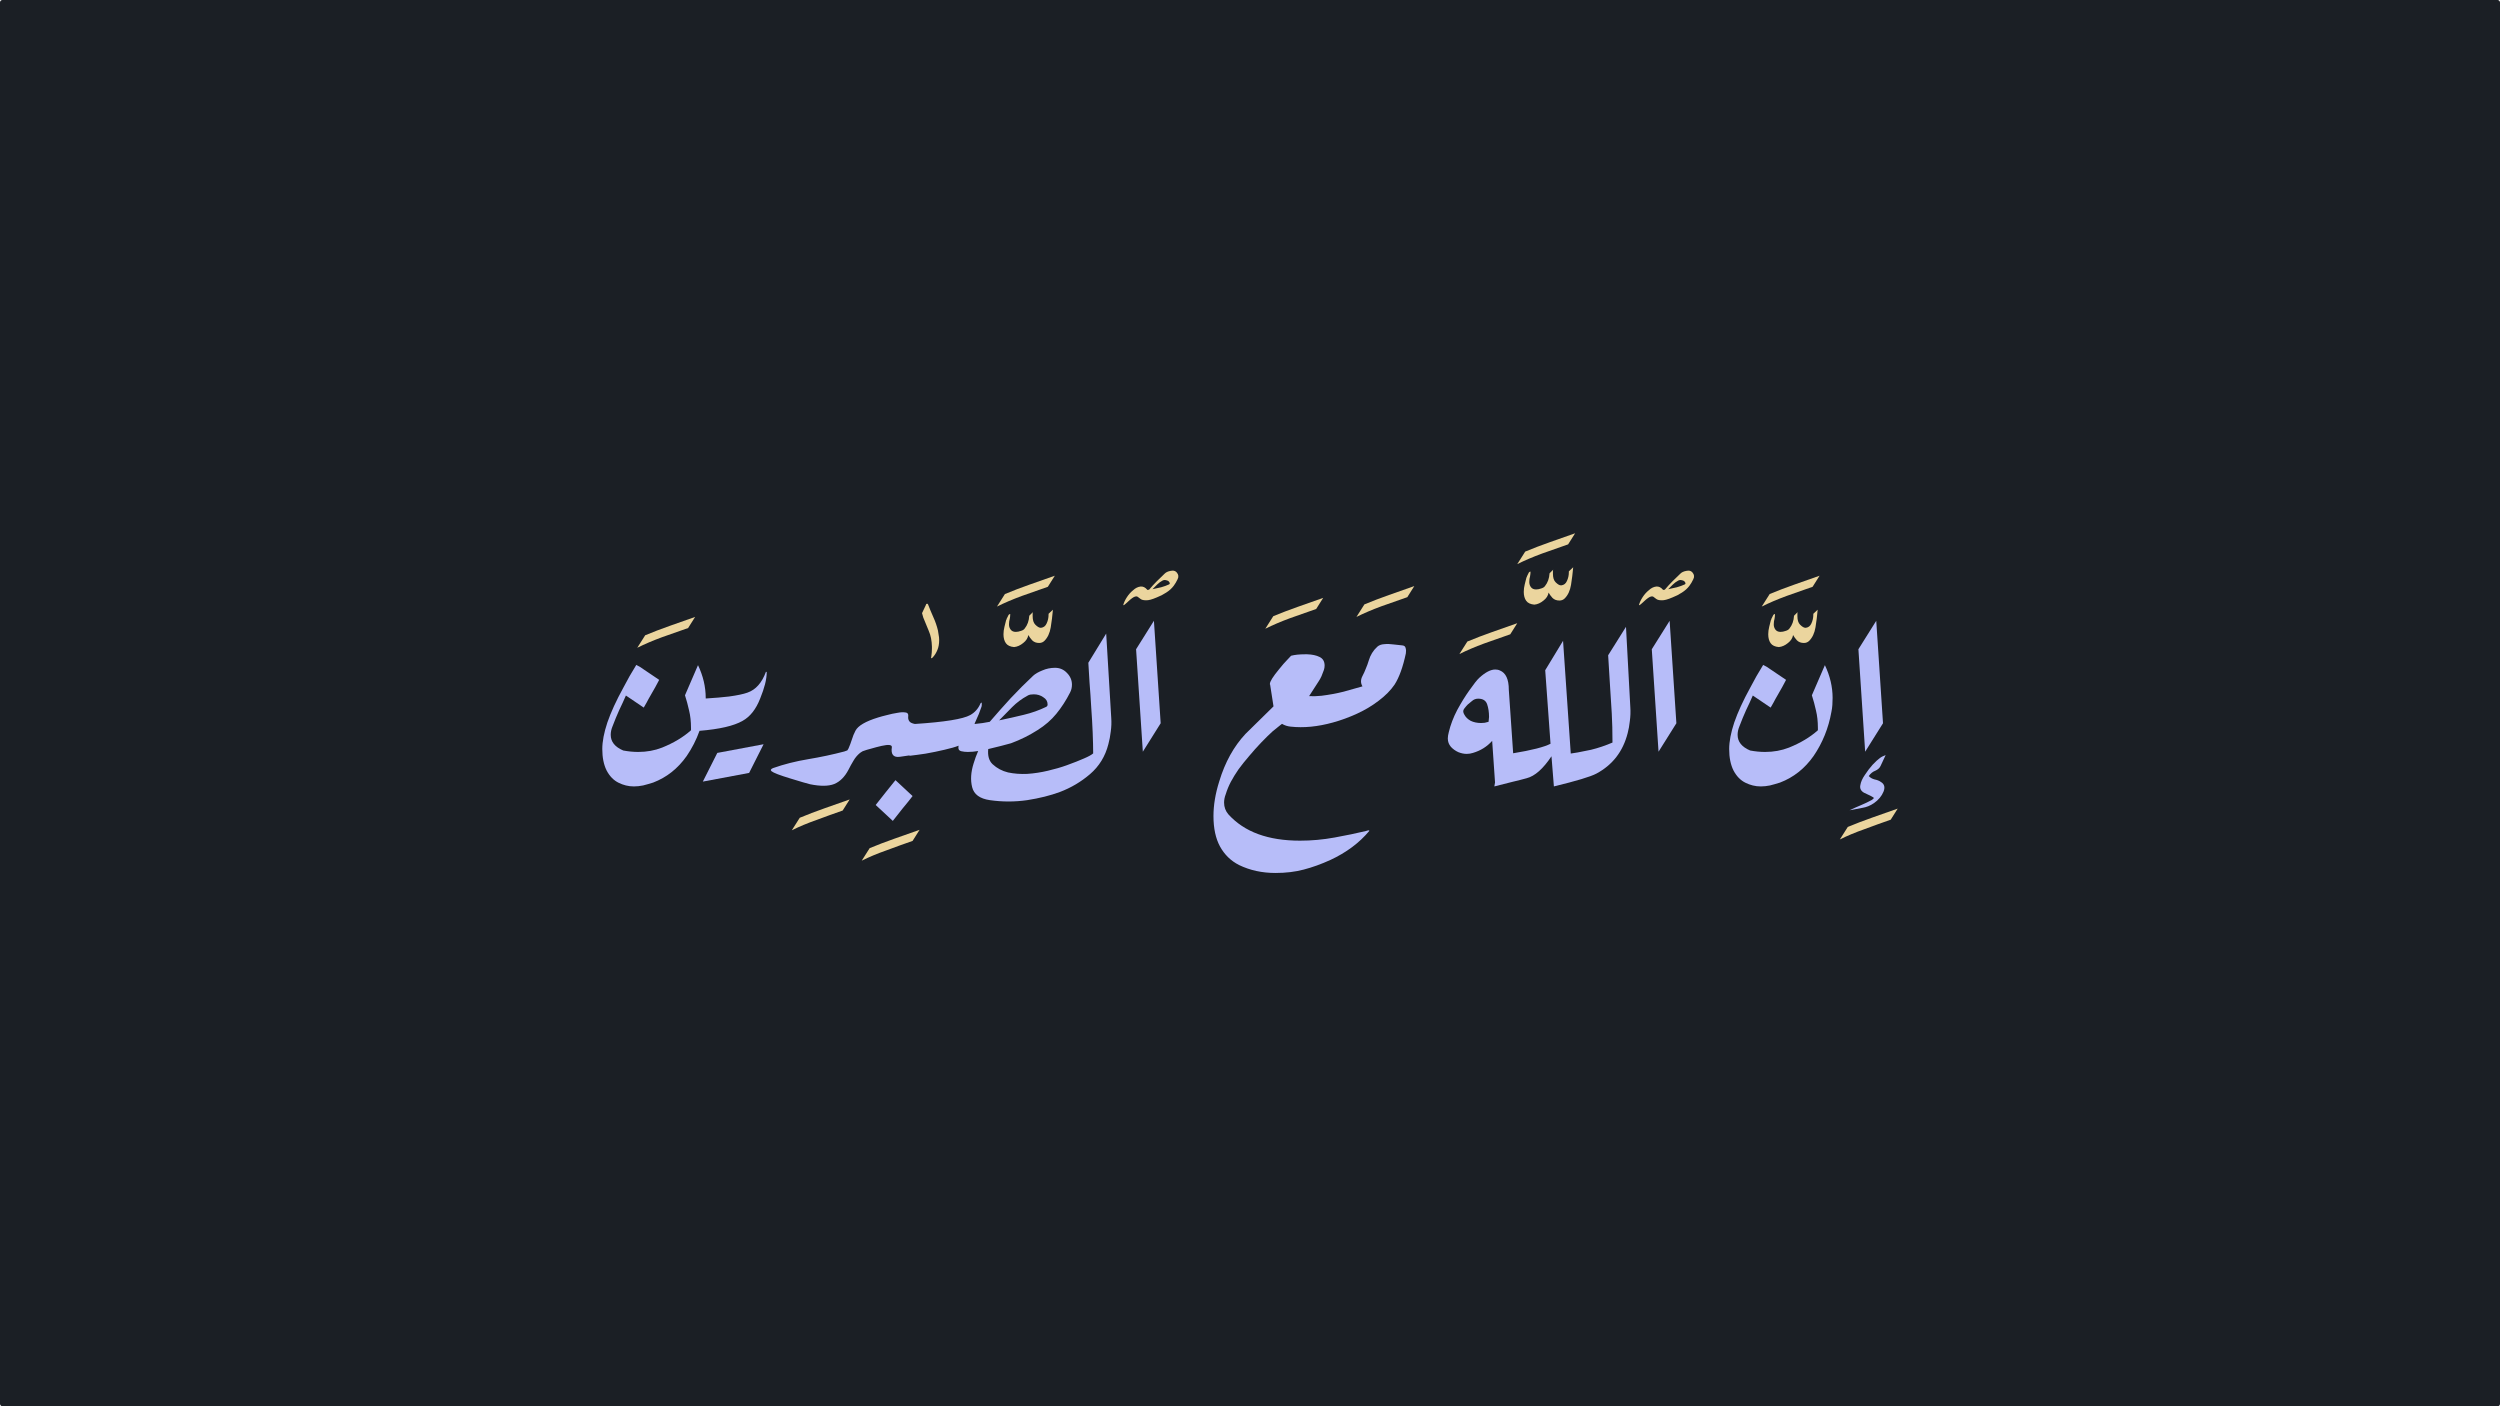<?xml version="1.0" encoding="UTF-8" standalone="no"?>
<!-- Created with Inkscape (http://www.inkscape.org/) -->

<svg
   width="1920"
   height="1080"
   viewBox="0 0 1920 1080"
   version="1.1"
   id="svg1"
   xmlns="http://www.w3.org/2000/svg"
   xmlns:svg="http://www.w3.org/2000/svg">
  <defs
     id="defs1" />
  <rect
     style="fill:#1b1f25;fill-opacity:1;stroke-width:1.7"
     id="rect2"
     width="1920"
     height="1080"
     x="0"
     y="0"
     ry="1.812" />
  <g
     id="g27"
     style="fill:#b7bdf9;fill-opacity:1"
     transform="translate(3.064,-18.259)">
    <g
       id="g1"
       style="fill:#b7bdf9;fill-opacity:1">
      <path
         style="font-style:normal;font-variant:normal;font-weight:normal;font-stretch:normal;font-size:185.162px;font-family:'Aref Ruqaa';-inkscape-font-specification:'Aref Ruqaa, Normal';font-variant-ligatures:normal;font-variant-caps:normal;font-variant-numeric:normal;font-variant-east-asian:normal;text-align:center;writing-mode:lr-tb;direction:ltr;text-anchor:middle;fill:#b7bdf9;fill-opacity:1;stroke-width:17.339"
         d="m 684.654,617.418 c -2.469,3.086 -5,6.234 -7.592,9.443 -2.592,3.209 -5.123,6.419 -7.592,9.629 l 13.146,12.221 c 2.592,-3.209 5.123,-6.419 7.592,-9.629 2.592,-3.086 5.123,-6.234 7.592,-9.443 z"
         id="path24" />
      <path
         style="font-style:normal;font-variant:normal;font-weight:normal;font-stretch:normal;font-size:185.162px;font-family:'Aref Ruqaa';-inkscape-font-specification:'Aref Ruqaa, Normal';font-variant-ligatures:normal;font-variant-caps:normal;font-variant-numeric:normal;font-variant-east-asian:normal;text-align:center;writing-mode:lr-tb;direction:ltr;text-anchor:middle;fill:#b7bdf9;fill-opacity:1;stroke-width:17.339"
         d="m 1445.115,598.162 -2.592,1.111 c -0.741,0.37 -1.482,0.863 -2.223,1.48 -1.234,0.864 -2.964,2.469 -5.186,4.814 -2.099,2.345 -4.072,4.938 -5.924,7.777 -1.975,2.839 -3.149,5.492 -3.519,7.961 -0.494,2.469 0.434,4.382 2.779,5.74 0.988,0.494 2.16,1.049 3.518,1.666 1.358,0.617 2.53,1.234 3.518,1.852 0.617,0.37 0.679,0.741 0.186,1.111 -0.494,0.37 -0.865,0.679 -1.111,0.926 -2.716,1.481 -5.555,2.84 -8.518,4.074 -2.963,1.234 -5.864,2.531 -8.703,3.889 3.333,-0.617 6.605,-1.234 9.815,-1.852 3.209,-0.494 6.233,-1.73 9.072,-3.705 3.456,-2.469 5.865,-5.368 7.223,-8.701 1.358,-3.333 0.741,-5.802 -1.851,-7.406 -1.358,-0.988 -3.025,-1.667 -5,-2.037 -1.852,-0.494 -3.332,-1.357 -4.443,-2.592 1.358,-1.975 3.023,-3.334 4.998,-4.074 1.975,-0.864 3.334,-2.098 4.074,-3.703 z"
         id="path23" />
      <path
         style="font-style:normal;font-variant:normal;font-weight:normal;font-stretch:normal;font-size:185.162px;font-family:'Aref Ruqaa';-inkscape-font-specification:'Aref Ruqaa, Normal';font-variant-ligatures:normal;font-variant-caps:normal;font-variant-numeric:normal;font-variant-east-asian:normal;text-align:center;writing-mode:lr-tb;direction:ltr;text-anchor:middle;fill:#b7bdf9;fill-opacity:1;stroke-width:17.339"
         d="m 583.371,589.83 -17.775,3.332 -17.775,3.334 -11.109,22.033 17.775,-3.332 17.775,-3.334 z"
         id="path22" />
      <path
         style="font-style:normal;font-variant:normal;font-weight:normal;font-stretch:normal;font-size:185.162px;font-family:'Aref Ruqaa';-inkscape-font-specification:'Aref Ruqaa, Normal';font-variant-ligatures:normal;font-variant-caps:normal;font-variant-numeric:normal;font-variant-east-asian:normal;text-align:center;writing-mode:lr-tb;direction:ltr;text-anchor:middle;fill:#b7bdf9;fill-opacity:1;stroke-width:17.339"
         d="m 1351.053,528.91 c -1.605,2.716 -3.334,5.617 -5.186,8.703 -1.728,3.086 -3.331,6.05 -4.812,8.889 -5.431,9.875 -9.505,18.762 -12.221,26.662 -2.592,7.777 -3.889,14.567 -3.889,20.369 0,6.542 1.11,12.035 3.332,16.479 2.345,4.444 5.431,7.592 9.258,9.443 1.728,0.864 3.58,1.543 5.555,2.037 1.975,0.494 4.013,0.74 6.111,0.74 2.222,0 4.566,-0.246 7.035,-0.74 2.469,-0.617 5.062,-1.359 7.777,-2.223 10.369,-3.95 18.949,-10.739 25.738,-20.367 6.913,-10.122 11.479,-21.417 13.701,-33.885 0.37,-1.728 0.617,-3.518 0.74,-5.369 0.123,-1.852 0.185,-3.643 0.185,-5.371 0,-8.517 -1.976,-16.911 -5.926,-25.182 l -9.998,23.146 c 1.234,3.827 2.284,7.714 3.148,11.664 0.988,3.95 1.48,8.456 1.48,13.518 v 1.666 c -5.925,5.308 -13.331,9.752 -22.219,13.332 -5.678,2.222 -11.79,3.332 -18.332,3.332 -3.703,0 -7.528,-0.369 -11.479,-1.109 -6.419,-2.716 -9.629,-6.729 -9.629,-12.037 0,-2.099 0.431,-4.196 1.295,-6.295 1.728,-4.567 3.457,-8.765 5.186,-12.592 1.852,-3.827 3.579,-7.592 5.184,-11.295 l 13.703,9.26 2.221,-3.889 c 0.494,-0.988 0.989,-1.913 1.482,-2.777 l 2.223,-3.889 2.961,-5.186 2.963,-5.555 c -2.469,-1.728 -4.937,-3.393 -7.406,-4.998 -2.469,-1.728 -4.937,-3.395 -7.406,-5 z"
         id="path21" />
      <path
         style="font-style:normal;font-variant:normal;font-weight:normal;font-stretch:normal;font-size:185.162px;font-family:'Aref Ruqaa';-inkscape-font-specification:'Aref Ruqaa, Normal';font-variant-ligatures:normal;font-variant-caps:normal;font-variant-numeric:normal;font-variant-east-asian:normal;text-align:center;writing-mode:lr-tb;direction:ltr;text-anchor:middle;fill:#b7bdf9;fill-opacity:1;stroke-width:17.339"
         d="m 485.605,528.91 c -1.605,2.716 -3.332,5.617 -5.184,8.703 -1.728,3.086 -3.333,6.05 -4.814,8.889 -5.431,9.875 -9.505,18.762 -12.221,26.662 -2.592,7.777 -3.889,14.567 -3.889,20.369 0,6.542 1.11,12.035 3.332,16.479 2.345,4.444 5.433,7.592 9.26,9.443 1.728,0.864 3.58,1.543 5.555,2.037 1.975,0.494 4.011,0.74 6.109,0.74 2.222,0 4.568,-0.246 7.037,-0.74 2.469,-0.617 5.06,-1.359 7.775,-2.223 10.369,-3.95 18.949,-10.739 25.738,-20.367 4.124,-6.039 7.413,-12.495 9.867,-19.369 15.362,-1.25 26.392,-3.804 33.09,-7.664 5.802,-3.209 10.308,-8.95 13.518,-17.221 1.605,-3.95 2.839,-7.591 3.703,-10.924 0.864,-3.456 1.297,-6.542 1.297,-9.258 l -0.557,-0.371 c -3.086,8.517 -7.839,13.887 -14.258,16.109 -3.086,1.111 -7.777,2.099 -14.072,2.963 -4.926,0.591 -10.912,1.103 -17.961,1.537 8.3e-4,-0.143 0,-0.286 0,-0.428 0,-8.517 -1.974,-16.911 -5.924,-25.182 l -10,23.146 c 1.234,3.827 2.284,7.714 3.148,11.664 0.988,3.95 1.48,8.456 1.48,13.518 v 1.666 c -5.925,5.308 -13.331,9.752 -22.219,13.332 -5.678,2.222 -11.788,3.332 -18.33,3.332 -3.703,0 -7.53,-0.369 -11.48,-1.109 -6.419,-2.716 -9.629,-6.729 -9.629,-12.037 0,-2.099 0.433,-4.196 1.297,-6.295 1.728,-4.567 3.455,-8.765 5.184,-12.592 1.852,-3.827 3.581,-7.592 5.186,-11.295 l 13.701,9.26 2.223,-3.889 c 0.494,-0.988 0.987,-1.913 1.48,-2.777 l 2.223,-3.889 2.963,-5.186 2.961,-5.555 c -2.469,-1.728 -4.937,-3.393 -7.406,-4.998 -2.469,-1.728 -4.937,-3.395 -7.406,-5 z"
         id="path20" />
      <path
         style="font-style:normal;font-variant:normal;font-weight:normal;font-stretch:normal;font-size:185.162px;font-family:'Aref Ruqaa';-inkscape-font-specification:'Aref Ruqaa, Normal';font-variant-ligatures:normal;font-variant-caps:normal;font-variant-numeric:normal;font-variant-east-asian:normal;text-align:center;writing-mode:lr-tb;direction:ltr;text-anchor:middle;fill:#b7bdf9;fill-opacity:1;stroke-width:17.339"
         d="m 1063.404,512.848 c -1.173,-0.031 -2.315,0.015 -3.426,0.139 -2.222,0.123 -4.013,0.803 -5.371,2.037 -3.086,2.839 -5.246,6.358 -6.48,10.555 -0.617,2.099 -1.357,4.134 -2.221,6.109 -0.741,1.975 -1.606,3.889 -2.594,5.74 -1.481,2.839 -1.481,5.494 0,7.963 -4.197,1.234 -9.01,2.593 -14.441,4.074 -5.431,1.358 -11.11,2.406 -17.035,3.146 -3.228,0.336 -6.4,0.435 -9.518,0.295 l 7.48,-11.59 c 0.741,-1.111 1.42,-2.345 2.037,-3.703 0.617,-1.481 1.234,-3.086 1.852,-4.814 0.37,-1.111 0.555,-2.221 0.555,-3.332 0,-3.209 -1.294,-5.432 -3.887,-6.666 -2.469,-1.234 -5.617,-1.914 -9.443,-2.037 h -1.852 c -4.197,0 -7.716,0.371 -10.555,1.111 -0.494,0.494 -1.544,1.604 -3.148,3.332 -1.605,1.605 -3.641,3.951 -6.109,7.037 -4.691,5.678 -7.037,9.443 -7.037,11.295 v 0.371 c 0.123,0 0.186,0.06 0.186,0.184 l 2.592,16.666 -21.479,21.107 c -9.011,9.628 -15.74,21.787 -20.184,36.477 -2.963,9.382 -4.443,18.27 -4.443,26.664 0,9.382 1.667,17.158 5,23.33 3.456,6.296 8.331,11.048 14.627,14.258 8.394,4.074 17.715,6.109 27.961,6.109 7.9,0 15.122,-0.864 21.664,-2.592 6.666,-1.728 13.517,-4.197 20.553,-7.406 12.221,-5.678 22.157,-13.084 29.811,-22.219 v -0.371 c 0,-0.123 -0.062,-0.186 -0.185,-0.186 -0.494,0 -1.295,0.186 -2.406,0.557 -7.16,1.728 -15.184,3.393 -24.072,4.998 -8.764,1.605 -17.591,2.408 -26.479,2.408 -12.221,0 -22.897,-1.667 -32.031,-5 -9.135,-3.333 -16.789,-8.394 -22.961,-15.184 -2.222,-2.592 -3.332,-5.616 -3.332,-9.072 0,-2.099 0.431,-4.259 1.295,-6.48 0.988,-3.209 2.284,-6.357 3.889,-9.443 1.728,-3.209 3.704,-6.419 5.926,-9.629 2.345,-3.209 5.06,-6.604 8.146,-10.184 3.086,-3.703 6.234,-7.222 9.443,-10.555 3.333,-3.456 6.234,-6.296 8.703,-8.518 1.728,-1.481 3.642,-3.024 5.74,-4.629 0.444,-0.34 0.895,-0.682 1.355,-1.027 1.987,1.195 4.189,1.909 6.605,2.139 9.999,1.111 20.801,0.061 32.404,-3.148 6.295,-1.728 12.529,-4.01 18.701,-6.85 6.172,-2.839 11.726,-6.173 16.664,-10 5.061,-3.827 9.073,-7.9 12.035,-12.221 3.58,-5.555 6.481,-13.578 8.703,-24.07 0.247,-1.481 0.185,-2.84 -0.186,-4.074 -0.247,-1.234 -1.111,-1.914 -2.592,-2.037 -1.975,-0.247 -4.259,-0.493 -6.851,-0.74 -1.234,-0.185 -2.437,-0.293 -3.609,-0.324 z"
         id="path19" />
      <path
         style="font-style:normal;font-variant:normal;font-weight:normal;font-stretch:normal;font-size:185.162px;font-family:'Aref Ruqaa';-inkscape-font-specification:'Aref Ruqaa, Normal';font-variant-ligatures:normal;font-variant-caps:normal;font-variant-numeric:normal;font-variant-east-asian:normal;text-align:center;writing-mode:lr-tb;direction:ltr;text-anchor:middle;fill:#b7bdf9;fill-opacity:1;stroke-width:17.339"
         d="m 846.486,504.84 -13.701,22.404 c 0.247,4.197 0.555,9.321 0.926,15.369 0.494,6.049 0.925,12.406 1.295,19.072 0.494,6.666 0.864,13.084 1.111,19.256 0.247,6.172 0.371,11.48 0.371,15.924 -1.234,1.111 -3.581,2.407 -7.037,3.889 -3.333,1.481 -7.715,3.21 -13.146,5.186 -4.444,1.605 -9.319,3.023 -14.627,4.258 -5.185,1.234 -10.432,2.036 -15.74,2.406 -5.185,0.247 -10.122,-0.122 -14.812,-1.109 -4.567,-1.111 -8.517,-3.211 -11.85,-6.297 -2.765,-2.585 -3.891,-6.473 -3.377,-11.664 0.26,-0.061 0.521,-0.122 0.785,-0.186 3.086,-0.741 6.11,-1.482 9.072,-2.223 3.086,-0.864 5.617,-1.541 7.592,-2.035 3.703,-1.358 7.284,-2.903 10.74,-4.631 3.456,-1.728 6.726,-3.58 9.812,-5.555 5.678,-3.58 10.431,-7.714 14.258,-12.404 3.95,-4.814 7.469,-10.246 10.555,-16.295 0.988,-1.852 1.48,-3.889 1.48,-6.111 0,-3.456 -1.296,-6.48 -3.889,-9.072 -2.469,-2.592 -5.492,-3.889 -9.072,-3.889 -3.456,0 -6.728,0.679 -9.814,2.037 -3.086,1.234 -5.43,2.593 -7.035,4.074 -5.925,5.555 -11.666,11.294 -17.221,17.219 -5.431,5.925 -10.801,11.974 -16.109,18.146 -3.58,0.741 -7.407,1.296 -11.48,1.666 l -0.184,-0.186 c 1.358,-2.963 2.468,-5.491 3.332,-7.59 0.864,-2.222 1.543,-4.075 2.037,-5.557 0.123,-0.247 0.186,-0.986 0.186,-2.221 0,-0.617 -0.062,-0.926 -0.186,-0.926 -0.123,0 -0.37,0.184 -0.74,0.555 -1.728,4.074 -4.383,7.099 -7.963,9.074 -5.546,3.081 -19.707,5.362 -42.482,6.844 -1.035,-0.17 -1.995,-0.477 -2.881,-0.92 -1.852,-0.988 -2.593,-2.901 -2.223,-5.74 0,-1.358 -0.803,-2.097 -2.408,-2.221 -1.605,-0.247 -3.641,-0.125 -6.109,0.369 -2.469,0.37 -5.062,0.927 -7.777,1.668 -2.592,0.617 -4.875,1.234 -6.85,1.852 -9.628,2.963 -15.431,6.357 -17.406,10.184 -1.111,2.099 -2.037,4.381 -2.777,6.85 -0.741,2.345 -1.604,4.63 -2.592,6.852 -0.105,0.105 -0.386,0.565 -0.846,1.379 -0.739,0.327 -1.507,0.608 -2.303,0.844 -8.888,2.345 -18.145,4.319 -27.773,5.924 -9.628,1.605 -18.641,3.889 -27.035,6.852 -1.728,0.741 -2.097,1.544 -1.109,2.408 1.481,1.234 6.294,3.086 14.441,5.555 4.074,1.234 7.346,2.222 9.814,2.963 2.592,0.741 4.382,1.234 5.369,1.48 7.9,1.605 14.072,1.543 18.516,-0.186 4.444,-1.852 8.087,-5.492 10.926,-10.924 1.234,-2.469 2.531,-4.815 3.889,-7.037 1.301,-2.247 2.892,-4.144 4.76,-5.711 0.177,-0.125 0.349,-0.268 0.527,-0.389 0.116,-0.077 0.228,-0.158 0.334,-0.246 0.467,-0.307 0.937,-0.599 1.414,-0.875 1.975,-0.741 4.197,-1.42 6.666,-2.037 2.469,-0.741 5.062,-1.42 7.777,-2.037 5.431,-1.234 8.084,-0.926 7.961,0.926 -0.864,5.678 1.236,8.147 6.297,7.406 2.368,-0.355 4.793,-0.709 7.275,-1.064 l -0.055,0.324 c 3.333,-0.37 7.469,-0.925 12.406,-1.666 4.938,-0.864 9.751,-1.852 14.441,-2.963 4.814,-1.111 8.457,-2.159 10.926,-3.146 -0.123,0.37 -0.186,0.925 -0.186,1.666 0,1.358 0.741,2.221 2.223,2.592 1.605,0.37 3.27,0.555 4.998,0.555 1.234,0 2.531,-0.06 3.889,-0.184 1.3,-0.118 2.657,-0.294 4.07,-0.525 -1.378,3.14 -2.55,6.34 -3.516,9.598 -2.099,6.666 -2.467,12.715 -1.109,18.146 1.358,5.555 5.924,8.887 13.701,9.998 9.505,1.358 19.011,1.358 28.516,0 9.505,-1.481 17.899,-3.579 25.182,-6.295 8.517,-3.209 16.232,-7.778 23.145,-13.703 7.036,-6.049 11.727,-13.701 14.072,-22.959 0.864,-3.209 1.481,-6.482 1.852,-9.814 0.494,-3.456 0.618,-6.913 0.371,-10.369 z m -55.549,46.662 c 2.716,0 5.124,0.739 7.223,2.221 2.222,1.358 3.332,3.209 3.332,5.555 0,0.864 -0.371,1.481 -1.111,1.852 -5.308,2.592 -11.049,4.63 -17.221,6.111 -6.049,1.481 -12.342,2.9 -18.885,4.258 3.333,-3.333 6.665,-6.727 9.998,-10.184 3.456,-3.456 7.346,-6.358 11.666,-8.703 0.741,-0.494 1.542,-0.802 2.406,-0.926 0.864,-0.123 1.728,-0.184 2.592,-0.184 z"
         id="path18" />
      <path
         style="font-style:normal;font-variant:normal;font-weight:normal;font-stretch:normal;font-size:185.162px;font-family:'Aref Ruqaa';-inkscape-font-specification:'Aref Ruqaa, Normal';font-variant-ligatures:normal;font-variant-caps:normal;font-variant-numeric:normal;font-variant-east-asian:normal;text-align:center;writing-mode:lr-tb;direction:ltr;text-anchor:middle;fill:#b7bdf9;fill-opacity:1;stroke-width:17.339"
         d="m 1245.695,499.656 -13.701,21.848 c 0.494,9.011 0.987,17.036 1.48,24.072 0.494,6.913 0.927,13.763 1.297,20.553 0.37,6.666 0.555,14.134 0.555,22.404 -5.431,2.345 -10.924,4.197 -16.479,5.555 -2.716,0.617 -6.11,1.296 -10.184,2.037 -1.663,0.26 -3.459,0.542 -5.385,0.846 l -5.91,-86.576 -13.703,22.59 4.074,56.475 c -4.843,2.522 -14.428,4.963 -28.754,7.32 l 0.053,-0.1 -3.332,-48.697 c 0,-8.024 -2.284,-12.961 -6.851,-14.812 -0.494,-0.247 -1.049,-0.431 -1.666,-0.555 -0.617,-0.123 -1.234,-0.186 -1.852,-0.186 -3.58,0 -7.715,2.16 -12.406,6.48 -1.605,1.481 -4.135,4.691 -7.592,9.629 -3.086,4.32 -6.172,9.32 -9.258,14.998 -2.963,5.678 -5.123,11.355 -6.48,17.033 -0.123,0.864 -0.31,1.73 -0.557,2.594 -0.123,0.741 -0.184,1.48 -0.184,2.221 0,2.469 0.801,4.629 2.406,6.48 1.605,1.728 3.518,3.087 5.74,4.074 2.222,0.864 4.32,1.297 6.295,1.297 1.728,0 3.333,-0.246 4.814,-0.74 5.925,-1.728 10.862,-4.816 14.812,-9.26 l 2.195,31.902 -0.527,3.094 c 0.244,-0.064 0.485,-0.126 0.727,-0.189 l 0.014,0.189 0.121,-0.225 c 4.837,-1.263 9.179,-2.36 13.025,-3.293 4.197,-0.988 7.838,-1.913 10.924,-2.777 6.295,-1.605 12.653,-7.221 19.072,-16.85 l 1.851,23.145 c 17.282,-4.197 28.144,-7.467 32.588,-9.812 12.468,-6.666 20.492,-17.035 24.072,-31.107 0.741,-2.716 1.296,-5.801 1.666,-9.258 0.494,-3.58 0.618,-7.16 0.371,-10.74 z m -113.504,55.178 c 3.58,0 5.864,1.419 6.852,4.258 0.988,2.839 1.48,6.111 1.48,9.814 0,0.617 -0.062,1.234 -0.185,1.852 0,0.617 -0.062,1.234 -0.186,1.852 l -2.961,0.74 c -0.864,0.123 -1.792,0.186 -2.779,0.186 -2.963,0 -5.615,-0.555 -7.961,-1.666 -2.222,-1.234 -3.827,-2.777 -4.814,-4.629 -0.617,-0.988 -0.926,-1.853 -0.926,-2.594 0,-0.864 0.371,-1.728 1.111,-2.592 0.741,-0.988 1.542,-1.913 2.406,-2.777 0.988,-0.864 2.038,-1.728 3.148,-2.592 1.358,-1.234 2.963,-1.852 4.814,-1.852 z"
         id="path17" />
      <path
         style="font-style:normal;font-variant:normal;font-weight:normal;font-stretch:normal;font-size:185.162px;font-family:'Aref Ruqaa';-inkscape-font-specification:'Aref Ruqaa, Normal';font-variant-ligatures:normal;font-variant-caps:normal;font-variant-numeric:normal;font-variant-east-asian:normal;text-align:center;writing-mode:lr-tb;direction:ltr;text-anchor:middle;fill:#b7bdf9;fill-opacity:1;stroke-width:17.339"
         d="m 1437.893,495.027 -13.701,21.848 5.184,78.695 13.703,-21.85 z"
         id="path15" />
      <path
         style="font-style:normal;font-variant:normal;font-weight:normal;font-stretch:normal;font-size:185.162px;font-family:'Aref Ruqaa';-inkscape-font-specification:'Aref Ruqaa, Normal';font-variant-ligatures:normal;font-variant-caps:normal;font-variant-numeric:normal;font-variant-east-asian:normal;text-align:center;writing-mode:lr-tb;direction:ltr;text-anchor:middle;fill:#b7bdf9;fill-opacity:1;stroke-width:17.339"
         d="m 1279.209,495.027 -13.701,21.848 5.184,78.695 13.703,-21.85 z"
         id="path14" />
      <path
         style="font-style:normal;font-variant:normal;font-weight:normal;font-stretch:normal;font-size:185.162px;font-family:'Aref Ruqaa';-inkscape-font-specification:'Aref Ruqaa, Normal';font-variant-ligatures:normal;font-variant-caps:normal;font-variant-numeric:normal;font-variant-east-asian:normal;text-align:center;writing-mode:lr-tb;direction:ltr;text-anchor:middle;fill:#b7bdf9;fill-opacity:1;stroke-width:17.339"
         d="m 883.148,495.027 -13.701,21.848 5.184,78.695 13.701,-21.85 z"
         id="path13" />
    </g>
    <g
       id="g28"
       style="fill:#ebd59e;fill-opacity:1">
      <path
         style="font-style:normal;font-variant:normal;font-weight:normal;font-stretch:normal;font-size:185.162px;font-family:'Aref Ruqaa';-inkscape-font-specification:'Aref Ruqaa, Normal';font-variant-ligatures:normal;font-variant-caps:normal;font-variant-numeric:normal;font-variant-east-asian:normal;text-align:center;writing-mode:lr-tb;direction:ltr;text-anchor:middle;fill:#ebd59e;fill-opacity:1;stroke-width:17.339"
         d="m 703.172,655.562 c -6.172,2.222 -12.654,4.506 -19.443,6.852 -6.666,2.345 -12.962,4.752 -18.887,7.221 l -6.109,9.629 c 5.678,-2.839 12.036,-5.494 19.072,-7.963 6.913,-2.592 13.577,-4.999 19.996,-7.221 z"
         id="path27" />
      <path
         style="font-style:normal;font-variant:normal;font-weight:normal;font-stretch:normal;font-size:185.162px;font-family:'Aref Ruqaa';-inkscape-font-specification:'Aref Ruqaa, Normal';font-variant-ligatures:normal;font-variant-caps:normal;font-variant-numeric:normal;font-variant-east-asian:normal;text-align:center;writing-mode:lr-tb;direction:ltr;text-anchor:middle;fill:#ebd59e;fill-opacity:1;stroke-width:17.339"
         d="m 1454.373,639.268 c -6.172,2.222 -12.652,4.506 -19.441,6.852 -6.666,2.345 -12.961,4.752 -18.887,7.221 l -6.111,9.629 c 5.678,-2.839 12.036,-5.494 19.072,-7.963 6.913,-2.592 13.579,-4.999 19.998,-7.221 z"
         id="path26" />
      <path
         style="font-style:normal;font-variant:normal;font-weight:normal;font-stretch:normal;font-size:185.162px;font-family:'Aref Ruqaa';-inkscape-font-specification:'Aref Ruqaa, Normal';font-variant-ligatures:normal;font-variant-caps:normal;font-variant-numeric:normal;font-variant-east-asian:normal;text-align:center;writing-mode:lr-tb;direction:ltr;text-anchor:middle;fill:#ebd59e;fill-opacity:1;stroke-width:17.339"
         d="m 649.475,632.232 c -6.172,2.222 -12.652,4.504 -19.441,6.85 -6.666,2.345 -12.962,4.754 -18.887,7.223 l -6.111,9.627 c 5.678,-2.839 12.036,-5.492 19.072,-7.961 6.913,-2.592 13.579,-4.999 19.998,-7.221 z"
         id="path25" />
      <path
         style="font-style:normal;font-variant:normal;font-weight:normal;font-stretch:normal;font-size:185.162px;font-family:'Aref Ruqaa';-inkscape-font-specification:'Aref Ruqaa, Normal';font-variant-ligatures:normal;font-variant-caps:normal;font-variant-numeric:normal;font-variant-east-asian:normal;text-align:center;writing-mode:lr-tb;direction:ltr;text-anchor:middle;fill:#ebd59e;fill-opacity:1;stroke-width:17.339"
         d="m 1162.188,496.879 c -6.172,2.222 -12.652,4.504 -19.441,6.85 -6.666,2.345 -12.961,4.754 -18.887,7.223 l -6.111,9.627 c 5.678,-2.839 12.036,-5.554 19.072,-8.146 6.913,-2.469 13.579,-4.815 19.998,-7.037 z"
         id="path16" />
      <path
         style="font-style:normal;font-variant:normal;font-weight:normal;font-stretch:normal;font-size:185.162px;font-family:'Aref Ruqaa';-inkscape-font-specification:'Aref Ruqaa, Normal';font-variant-ligatures:normal;font-variant-caps:normal;font-variant-numeric:normal;font-variant-east-asian:normal;text-align:center;writing-mode:lr-tb;direction:ltr;text-anchor:middle;fill:#ebd59e;fill-opacity:1;stroke-width:17.339"
         d="m 530.785,492.064 c -6.172,2.222 -12.652,4.504 -19.441,6.85 -6.666,2.345 -12.962,4.754 -18.887,7.223 l -6.111,9.627 c 5.678,-2.839 12.036,-5.554 19.072,-8.146 6.913,-2.469 13.579,-4.813 19.998,-7.035 z"
         id="path12" />
      <path
         style="font-style:normal;font-variant:normal;font-weight:normal;font-stretch:normal;font-size:185.162px;font-family:'Aref Ruqaa';-inkscape-font-specification:'Aref Ruqaa, Normal';font-variant-ligatures:normal;font-variant-caps:normal;font-variant-numeric:normal;font-variant-east-asian:normal;text-align:center;writing-mode:lr-tb;direction:ltr;text-anchor:middle;fill:#ebd59e;fill-opacity:1;stroke-width:17.339"
         d="m 1392.898,486.51 -3.332,3.146 v 0.74 c 0,2.345 -0.493,4.568 -1.48,6.666 -0.864,1.975 -2.285,3.087 -4.26,3.334 h -0.371 c -1.111,0 -2.468,-0.803 -4.072,-2.408 -1.358,-1.358 -2.037,-3.518 -2.037,-6.48 v -1.111 -1.109 -0.371 c 0.123,-0.123 0.185,-0.248 0.185,-0.371 v -0.184 l -2.777,2.777 c -0.247,3.95 -1.421,7.22 -3.519,9.812 -0.617,0.864 -1.603,1.481 -2.961,1.852 -1.358,0.494 -2.654,0.742 -3.889,0.742 -1.605,0 -2.839,-0.495 -3.703,-1.482 -0.864,-0.988 -1.359,-2.222 -1.482,-3.703 v -0.926 c 0,-1.358 0.186,-2.654 0.557,-3.889 0.247,-1.234 0.369,-2.407 0.369,-3.518 v -0.186 c -0.741,0 -1.296,0.495 -1.666,1.482 l -1.111,2.221 v 0.371 c -0.123,0 -0.186,0.062 -0.186,0.186 v 0.184 c -0.123,0 -0.184,0.062 -0.184,0.186 -0.37,1.358 -0.803,3.087 -1.297,5.186 -0.494,1.975 -0.74,3.889 -0.74,5.74 0,2.839 0.617,5.121 1.852,6.85 1.234,1.728 3.332,2.716 6.295,2.963 2.469,-0.247 4.815,-1.297 7.037,-3.148 2.222,-1.728 3.518,-3.764 3.889,-6.109 0.741,1.358 1.726,2.716 2.961,4.074 1.358,1.358 3.149,2.035 5.371,2.035 1.605,0 2.961,-0.555 4.072,-1.666 2.469,-2.469 4.074,-5.925 4.814,-10.369 0.741,-4.567 1.296,-9.072 1.666,-13.516 z"
         id="path11" />
      <path
         style="font-style:normal;font-variant:normal;font-weight:normal;font-stretch:normal;font-size:185.162px;font-family:'Aref Ruqaa';-inkscape-font-specification:'Aref Ruqaa, Normal';font-variant-ligatures:normal;font-variant-caps:normal;font-variant-numeric:normal;font-variant-east-asian:normal;text-align:center;writing-mode:lr-tb;direction:ltr;text-anchor:middle;fill:#ebd59e;fill-opacity:1;stroke-width:17.339"
         d="m 805.566,486.51 -3.334,3.146 v 0.74 c 0,2.345 -0.493,4.568 -1.48,6.666 -0.864,1.975 -2.285,3.087 -4.26,3.334 h -0.369 c -1.111,0 -2.469,-0.803 -4.074,-2.408 -1.358,-1.358 -2.037,-3.518 -2.037,-6.48 v -1.111 -1.109 -0.371 c 0.123,-0.123 0.186,-0.248 0.186,-0.371 v -0.184 l -2.777,2.777 c -0.247,3.95 -1.419,7.22 -3.518,9.812 -0.617,0.864 -1.605,1.481 -2.963,1.852 -1.358,0.494 -2.654,0.742 -3.889,0.742 -1.605,0 -2.839,-0.495 -3.703,-1.482 -0.864,-0.988 -1.359,-2.222 -1.482,-3.703 v -0.926 c 0,-1.358 0.186,-2.654 0.557,-3.889 0.247,-1.234 0.369,-2.407 0.369,-3.518 v -0.186 c -0.741,0 -1.296,0.495 -1.666,1.482 l -1.111,2.221 v 0.371 c -0.123,0 -0.184,0.062 -0.184,0.186 v 0.184 c -0.123,0 -0.186,0.062 -0.186,0.186 -0.37,1.358 -0.803,3.087 -1.297,5.186 -0.494,1.975 -0.74,3.889 -0.74,5.74 0,2.839 0.617,5.121 1.852,6.85 1.234,1.728 3.332,2.716 6.295,2.963 2.469,-0.247 4.815,-1.297 7.037,-3.148 2.222,-1.728 3.518,-3.764 3.889,-6.109 0.741,1.358 1.728,2.716 2.963,4.074 1.358,1.358 3.147,2.035 5.369,2.035 1.605,0 2.961,-0.555 4.072,-1.666 2.469,-2.469 4.074,-5.925 4.814,-10.369 0.741,-4.567 1.298,-9.072 1.668,-13.516 z"
         id="path10" />
      <path
         style="font-style:normal;font-variant:normal;font-weight:normal;font-stretch:normal;font-size:185.162px;font-family:'Aref Ruqaa';-inkscape-font-specification:'Aref Ruqaa, Normal';font-variant-ligatures:normal;font-variant-caps:normal;font-variant-numeric:normal;font-variant-east-asian:normal;text-align:center;writing-mode:lr-tb;direction:ltr;text-anchor:middle;fill:#ebd59e;fill-opacity:1;stroke-width:17.339"
         d="m 1013.133,477.436 c -6.172,2.222 -12.654,4.506 -19.443,6.852 -6.666,2.345 -12.962,4.752 -18.887,7.221 l -6.109,9.629 c 5.678,-2.839 12.036,-5.554 19.072,-8.146 6.913,-2.469 13.577,-4.815 19.996,-7.037 z"
         id="path9" />
      <path
         style="font-style:normal;font-variant:normal;font-weight:normal;font-stretch:normal;font-size:185.162px;font-family:'Aref Ruqaa';-inkscape-font-specification:'Aref Ruqaa, Normal';font-variant-ligatures:normal;font-variant-caps:normal;font-variant-numeric:normal;font-variant-east-asian:normal;text-align:center;writing-mode:lr-tb;direction:ltr;text-anchor:middle;fill:#ebd59e;fill-opacity:1;stroke-width:17.339"
         d="m 1083.123,468.363 c -6.172,2.222 -12.652,4.506 -19.441,6.852 -6.666,2.345 -12.961,4.752 -18.887,7.221 l -6.111,9.629 c 5.678,-2.839 12.036,-5.556 19.072,-8.148 6.913,-2.469 13.579,-4.813 19.998,-7.035 z"
         id="path8" />
      <path
         style="font-style:normal;font-variant:normal;font-weight:normal;font-stretch:normal;font-size:185.162px;font-family:'Aref Ruqaa';-inkscape-font-specification:'Aref Ruqaa, Normal';font-variant-ligatures:normal;font-variant-caps:normal;font-variant-numeric:normal;font-variant-east-asian:normal;text-align:center;writing-mode:lr-tb;direction:ltr;text-anchor:middle;fill:#ebd59e;fill-opacity:1;stroke-width:17.339"
         d="m 1394.381,460.4 c -6.172,2.222 -12.654,4.506 -19.443,6.852 -6.666,2.345 -12.96,4.752 -18.885,7.221 l -6.111,9.629 c 5.678,-2.839 12.036,-5.554 19.072,-8.146 6.913,-2.469 13.579,-4.815 19.998,-7.037 z"
         id="path7" />
      <path
         style="font-style:normal;font-variant:normal;font-weight:normal;font-stretch:normal;font-size:185.162px;font-family:'Aref Ruqaa';-inkscape-font-specification:'Aref Ruqaa, Normal';font-variant-ligatures:normal;font-variant-caps:normal;font-variant-numeric:normal;font-variant-east-asian:normal;text-align:center;writing-mode:lr-tb;direction:ltr;text-anchor:middle;fill:#ebd59e;fill-opacity:1;stroke-width:17.339"
         d="m 807.047,460.4 c -6.172,2.222 -12.652,4.506 -19.441,6.852 -6.666,2.345 -12.962,4.752 -18.887,7.221 l -6.111,9.629 c 5.678,-2.839 12.036,-5.554 19.072,-8.146 6.913,-2.469 13.579,-4.815 19.998,-7.037 z"
         id="path6" />
      <path
         style="font-style:normal;font-variant:normal;font-weight:normal;font-stretch:normal;font-size:185.162px;font-family:'Aref Ruqaa';-inkscape-font-specification:'Aref Ruqaa, Normal';font-variant-ligatures:normal;font-variant-caps:normal;font-variant-numeric:normal;font-variant-east-asian:normal;text-align:center;writing-mode:lr-tb;direction:ltr;text-anchor:middle;fill:#ebd59e;fill-opacity:1;stroke-width:17.339"
         d="m 1293.467,456.502 c -0.463,0.008 -0.956,0.072 -1.48,0.195 -1.975,0.37 -3.456,1.05 -4.443,2.037 -2.099,1.975 -4.198,4.013 -6.297,6.111 -1.975,1.975 -3.889,4.073 -5.74,6.295 -0.37,0.123 -0.801,0.186 -1.295,0.186 -1.605,-1.975 -3.394,-2.841 -5.369,-2.594 -1.975,0.247 -3.829,1.175 -5.557,2.779 -1.852,1.481 -3.455,3.271 -4.812,5.369 -1.358,2.099 -2.284,4.074 -2.777,5.926 -0.123,0.37 0.123,0.37 0.74,0 0.494,-0.37 0.802,-0.619 0.926,-0.742 2.839,-2.716 4.937,-4.443 6.295,-5.184 1.234,-0.617 2.222,-0.741 2.963,-0.371 0.617,0.494 1.359,1.049 2.223,1.666 0.864,0.741 2.283,1.111 4.258,1.111 1.852,0.123 4.629,-0.616 8.332,-2.221 2.592,-0.988 4.999,-2.222 7.221,-3.703 2.345,-1.481 4.259,-3.21 5.74,-5.186 1.111,-1.481 2.099,-3.148 2.963,-5 0.988,-1.852 0.803,-3.579 -0.555,-5.184 -0.833,-1.018 -1.945,-1.515 -3.334,-1.492 z m -5.74,7.184 c 0.37,0.017 0.741,0.096 1.111,0.234 1.111,0.247 1.852,0.74 2.223,1.48 0.494,0.741 0.432,1.296 -0.185,1.666 -1.852,0.864 -3.887,1.605 -6.109,2.223 -2.099,0.494 -4.321,0.987 -6.666,1.48 l 3.518,-3.518 c 1.234,-1.234 2.653,-2.284 4.258,-3.148 0.617,-0.309 1.234,-0.447 1.852,-0.418 z"
         id="path5" />
      <path
         style="font-style:normal;font-variant:normal;font-weight:normal;font-stretch:normal;font-size:185.162px;font-family:'Aref Ruqaa';-inkscape-font-specification:'Aref Ruqaa, Normal';font-variant-ligatures:normal;font-variant-caps:normal;font-variant-numeric:normal;font-variant-east-asian:normal;text-align:center;writing-mode:lr-tb;direction:ltr;text-anchor:middle;fill:#ebd59e;fill-opacity:1;stroke-width:17.339"
         d="m 897.406,456.502 c -0.463,0.008 -0.958,0.072 -1.482,0.195 -1.975,0.37 -3.456,1.05 -4.443,2.037 -2.099,1.975 -4.196,4.013 -6.295,6.111 -1.975,1.975 -3.889,4.073 -5.74,6.295 -0.37,0.123 -0.803,0.186 -1.297,0.186 -1.605,-1.975 -3.394,-2.841 -5.369,-2.594 -1.975,0.247 -3.827,1.175 -5.555,2.779 -1.852,1.481 -3.457,3.271 -4.814,5.369 -1.358,2.099 -2.284,4.074 -2.777,5.926 -0.123,0.37 0.123,0.37 0.74,0 0.494,-0.37 0.802,-0.619 0.926,-0.742 2.839,-2.716 4.939,-4.443 6.297,-5.184 1.234,-0.617 2.22,-0.741 2.961,-0.371 0.617,0.494 1.359,1.049 2.223,1.666 0.864,0.741 2.283,1.111 4.258,1.111 1.852,0.123 4.631,-0.616 8.334,-2.221 2.592,-0.988 4.999,-2.222 7.221,-3.703 2.345,-1.481 4.259,-3.21 5.74,-5.186 1.111,-1.481 2.099,-3.148 2.963,-5 0.988,-1.852 0.801,-3.579 -0.557,-5.184 -0.833,-1.018 -1.943,-1.515 -3.332,-1.492 z m -5.74,7.184 c 0.37,0.017 0.741,0.096 1.111,0.234 1.111,0.247 1.85,0.74 2.221,1.48 0.494,0.741 0.434,1.296 -0.184,1.666 -1.852,0.864 -3.889,1.605 -6.111,2.223 -2.099,0.494 -4.321,0.987 -6.666,1.48 l 3.518,-3.518 c 1.234,-1.234 2.655,-2.284 4.26,-3.148 0.617,-0.309 1.234,-0.447 1.852,-0.418 z"
         id="path4" />
      <path
         style="font-style:normal;font-variant:normal;font-weight:normal;font-stretch:normal;font-size:185.162px;font-family:'Aref Ruqaa';-inkscape-font-specification:'Aref Ruqaa, Normal';font-variant-ligatures:normal;font-variant-caps:normal;font-variant-numeric:normal;font-variant-east-asian:normal;text-align:center;writing-mode:lr-tb;direction:ltr;text-anchor:middle;fill:#ebd59e;fill-opacity:1;stroke-width:17.339"
         d="m 1205.145,453.92 -3.332,3.148 v 0.74 c 0,2.345 -0.495,4.568 -1.482,6.666 -0.864,1.975 -2.283,3.085 -4.258,3.332 h -0.371 c -1.111,0 -2.468,-0.802 -4.072,-2.406 -1.358,-1.358 -2.037,-3.518 -2.037,-6.48 v -1.111 -1.111 -0.369 c 0.123,-0.123 0.185,-0.248 0.185,-0.371 v -0.186 L 1187,458.549 c -0.247,3.95 -1.421,7.222 -3.519,9.814 -0.617,0.864 -1.605,1.481 -2.963,1.852 -1.358,0.494 -2.652,0.74 -3.887,0.74 -1.605,0 -2.839,-0.493 -3.703,-1.48 -0.864,-0.988 -1.359,-2.222 -1.482,-3.703 v -0.926 c 0,-1.358 0.184,-2.654 0.555,-3.889 0.247,-1.234 0.371,-2.407 0.371,-3.518 v -0.186 c -0.741,0 -1.296,0.493 -1.666,1.48 l -1.111,2.223 v 0.369 c -0.123,0 -0.186,0.062 -0.186,0.186 v 0.186 c -0.123,0 -0.185,0.062 -0.185,0.186 -0.37,1.358 -0.801,3.085 -1.295,5.184 -0.494,1.975 -0.74,3.889 -0.74,5.74 0,2.839 0.617,5.123 1.852,6.852 1.234,1.728 3.332,2.716 6.295,2.963 2.469,-0.247 4.813,-1.297 7.035,-3.148 2.222,-1.728 3.518,-3.764 3.889,-6.109 0.741,1.358 1.728,2.714 2.963,4.072 1.358,1.358 3.147,2.037 5.369,2.037 1.605,0 2.963,-0.555 4.074,-1.666 2.469,-2.469 4.074,-5.925 4.814,-10.369 0.741,-4.567 1.296,-9.074 1.666,-13.518 z"
         id="path3" />
      <path
         style="font-style:normal;font-variant:normal;font-weight:normal;font-stretch:normal;font-size:185.162px;font-family:'Aref Ruqaa';-inkscape-font-specification:'Aref Ruqaa, Normal';font-variant-ligatures:normal;font-variant-caps:normal;font-variant-numeric:normal;font-variant-east-asian:normal;text-align:center;writing-mode:lr-tb;direction:ltr;text-anchor:middle;fill:#ebd59e;fill-opacity:1;stroke-width:17.339"
         d="m 1206.627,427.812 c -6.172,2.222 -12.654,4.506 -19.443,6.852 -6.666,2.345 -12.961,4.752 -18.887,7.221 l -6.109,9.629 c 5.678,-2.839 12.036,-5.554 19.072,-8.146 6.913,-2.469 13.577,-4.815 19.996,-7.037 z"
         id="path2" />
      <path
         style="font-style:normal;font-variant:normal;font-weight:normal;font-stretch:normal;font-size:185.162px;font-family:'Aref Ruqaa';-inkscape-font-specification:'Aref Ruqaa, Normal';font-variant-ligatures:normal;font-variant-caps:normal;font-variant-numeric:normal;font-variant-east-asian:normal;text-align:center;writing-mode:lr-tb;direction:ltr;text-anchor:middle;fill:#ebd59e;fill-opacity:1;stroke-width:17.339"
         d="m 708.765,481.928 c -0.494,0.123 -0.74,0.432 -0.74,0.926 -0.494,0.988 -0.989,2.036 -1.482,3.146 -0.494,1.111 -0.987,2.161 -1.48,3.148 0.247,1.111 0.555,2.221 0.926,3.332 1.358,3.456 2.778,6.913 4.26,10.369 1.481,3.333 2.283,7.346 2.406,12.037 v 1.48 c 0,1.975 -0.184,4.197 -0.555,6.666 v 0.186 h -0.186 c 0,0.37 0.122,0.555 0.369,0.555 h 0.186 c 0.123,0 0.37,-0.184 0.74,-0.555 1.605,-1.728 2.839,-3.704 3.703,-5.926 0.864,-2.099 1.297,-4.567 1.297,-7.406 v -0.371 c 0,-1.234 -0.124,-2.407 -0.371,-3.518 -0.123,-1.111 -0.308,-2.283 -0.555,-3.518 -0.864,-3.58 -2.036,-6.974 -3.518,-10.184 -1.481,-3.333 -2.84,-6.605 -4.074,-9.814 -0.123,-0.37 -0.37,-0.555 -0.74,-0.555 z"
         id="text1" />
    </g>
  </g>
</svg>
